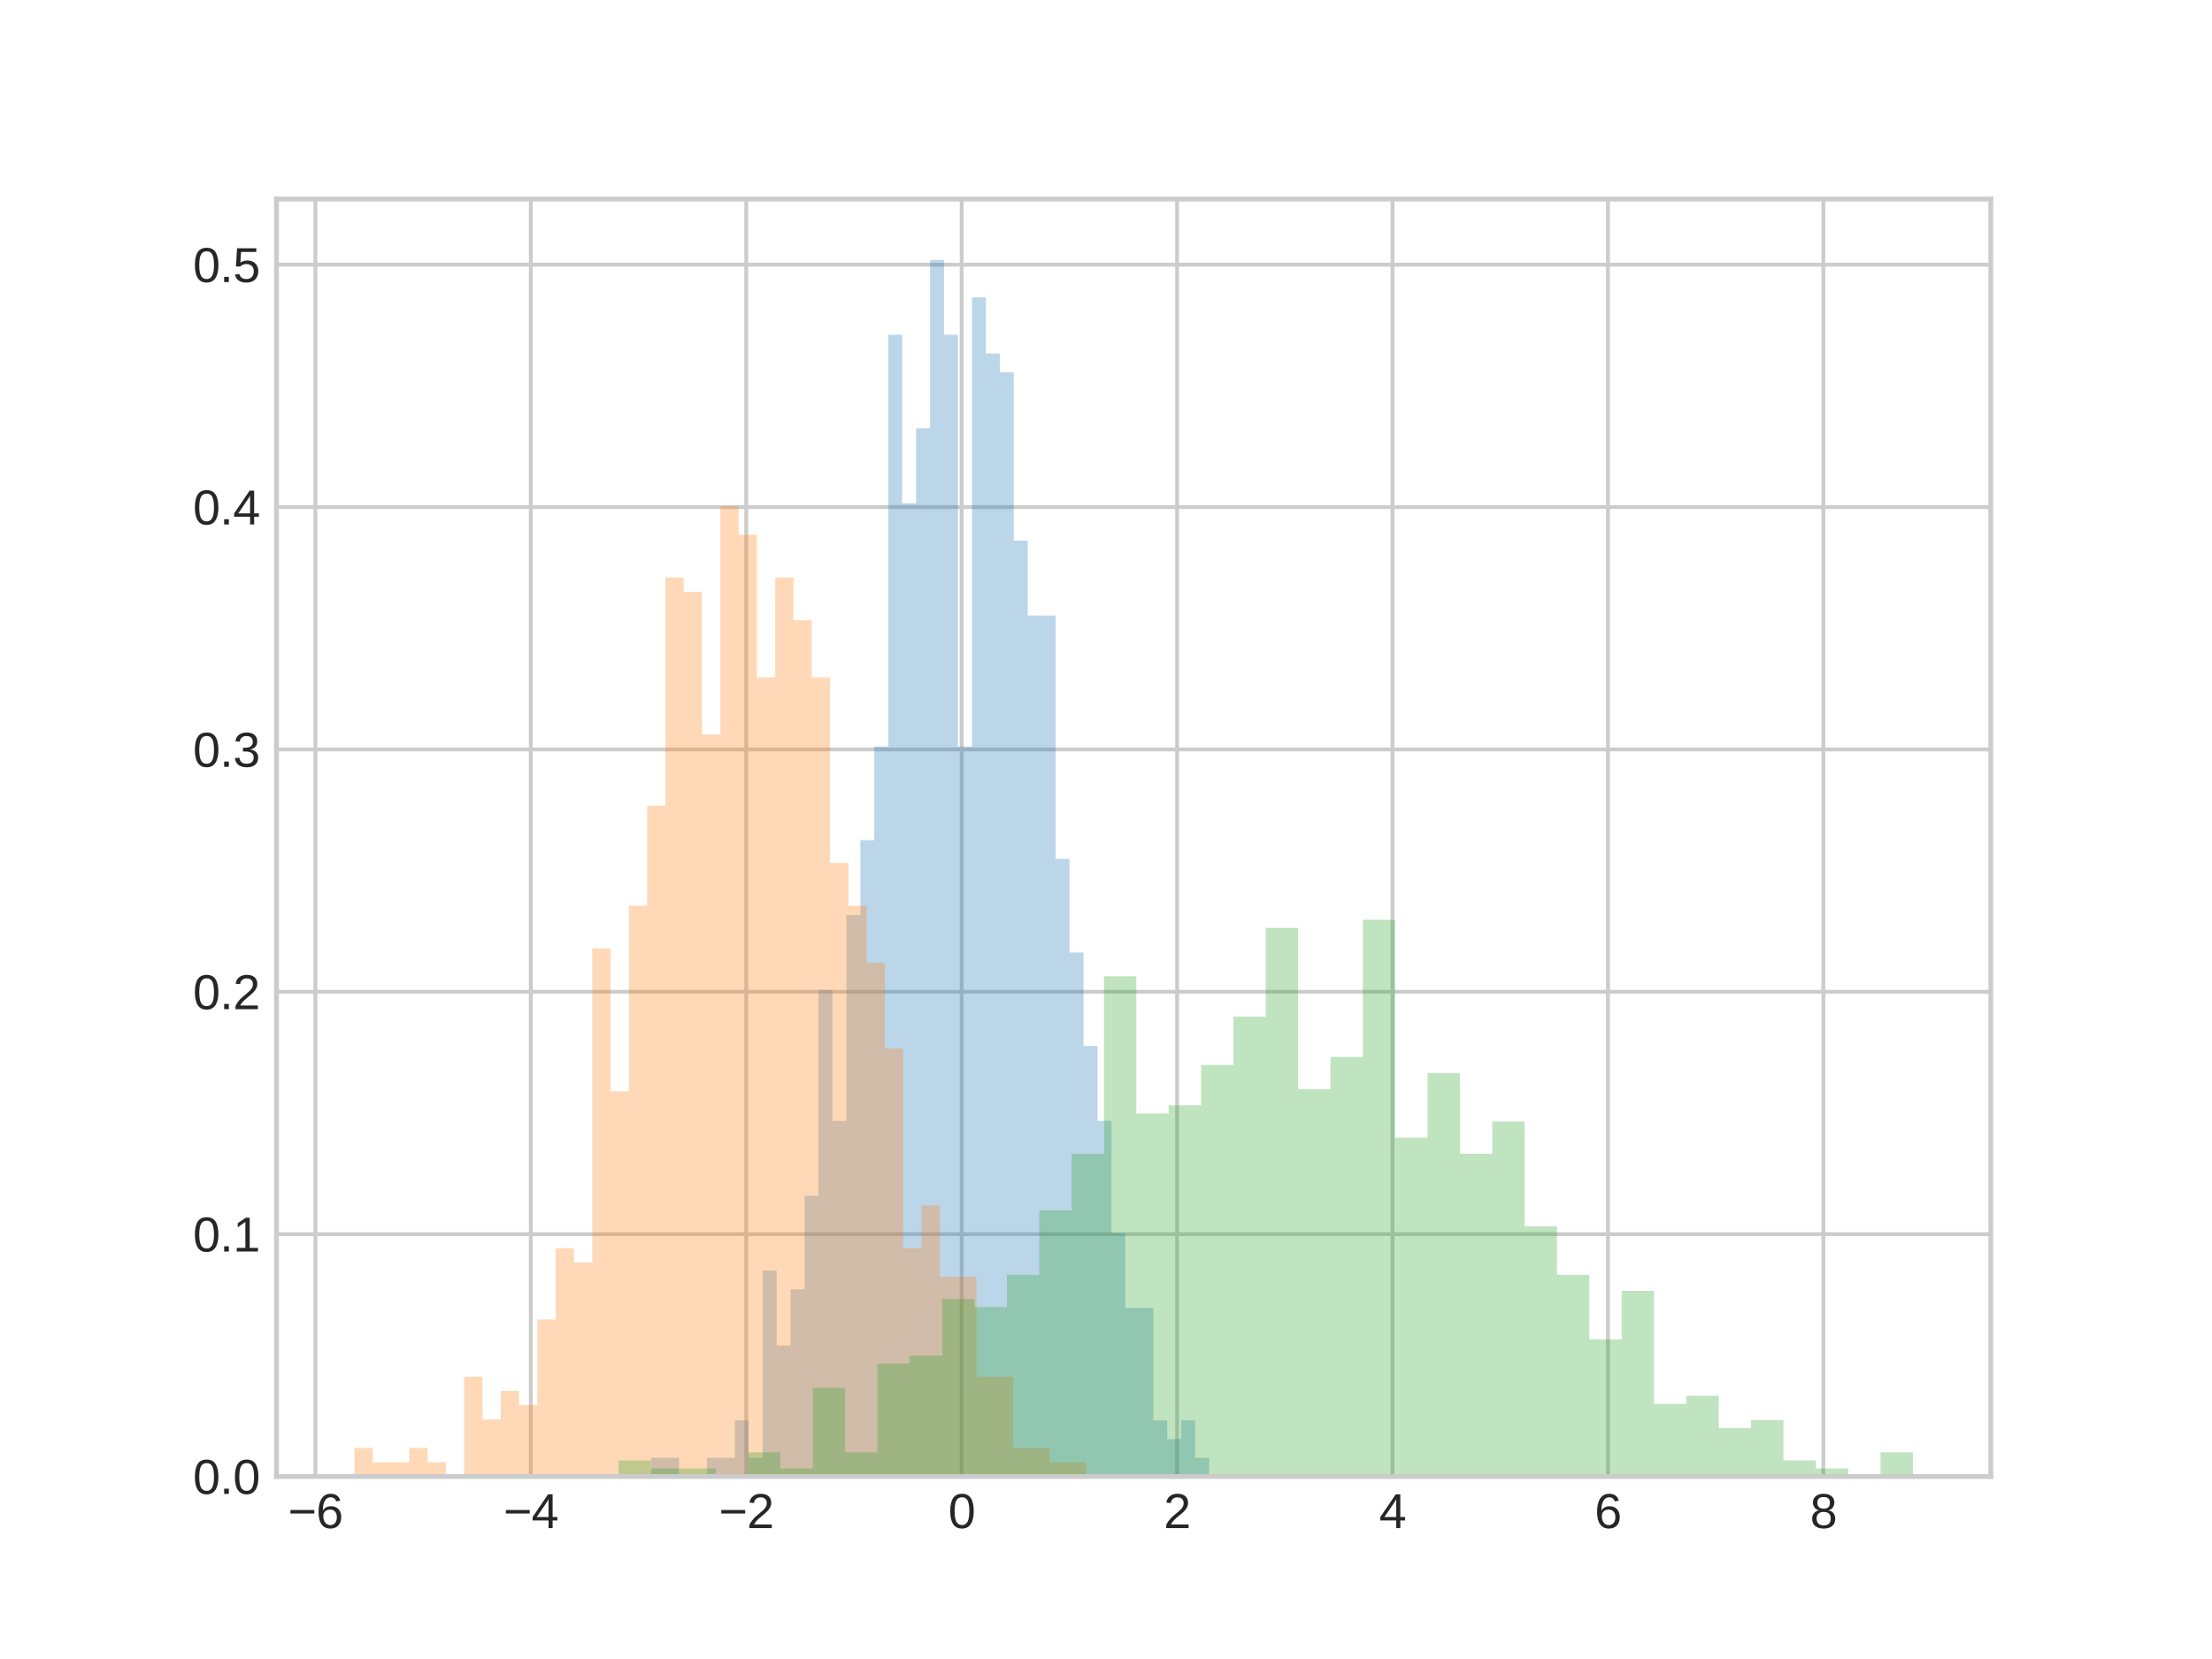 <?xml version="1.0" encoding="utf-8" standalone="no"?>
<!DOCTYPE svg PUBLIC "-//W3C//DTD SVG 1.1//EN"
  "http://www.w3.org/Graphics/SVG/1.1/DTD/svg11.dtd">
<svg xmlns:xlink="http://www.w3.org/1999/xlink" width="460.8pt" height="345.6pt" viewBox="0 0 460.8 345.6" xmlns="http://www.w3.org/2000/svg" version="1.1">
 <defs>
  <style type="text/css">*{stroke-linejoin: round; stroke-linecap: butt}</style>
 </defs>
 <g id="figure_1">
  <g id="patch_1">
   <path d="M 0 345.6 
L 460.8 345.6 
L 460.8 0 
L 0 0 
z
" style="fill: #ffffff"/>
  </g>
  <g id="axes_1">
   <g id="patch_2">
    <path d="M 57.6 307.584 
L 414.72 307.584 
L 414.72 41.472 
L 57.6 41.472 
z
" style="fill: #ffffff"/>
   </g>
   <g id="matplotlib.axis_1">
    <g id="xtick_1">
     <g id="line2d_1">
      <path d="M 65.701 307.584 
L 65.701 41.472 
" clip-path="url(#p20dd7b4790)" style="fill: none; stroke: #cccccc; stroke-width: 0.8; stroke-linecap: round"/>
     </g>
     <g id="line2d_2"/>
     <g id="text_1">
      <!-- −6 -->
      <g style="fill: #262626" transform="translate(60.001 318.331) scale(0.1 -0.1)">
       <defs>
        <path id="LiberationSans-2212" d="M 316 1900 
L 316 2356 
L 3425 2356 
L 3425 1900 
L 316 1900 
z
" transform="scale(0.016)"/>
        <path id="LiberationSans-36" d="M 3278 1441 
Q 3278 744 2900 340 
Q 2522 -63 1856 -63 
Q 1113 -63 719 490 
Q 325 1044 325 2100 
Q 325 3244 734 3856 
Q 1144 4469 1900 4469 
Q 2897 4469 3156 3572 
L 2619 3475 
Q 2453 4013 1894 4013 
Q 1413 4013 1148 3564 
Q 884 3116 884 2266 
Q 1038 2550 1316 2698 
Q 1594 2847 1953 2847 
Q 2563 2847 2920 2465 
Q 3278 2084 3278 1441 
z
M 2706 1416 
Q 2706 1894 2472 2153 
Q 2238 2413 1819 2413 
Q 1425 2413 1183 2183 
Q 941 1953 941 1550 
Q 941 1041 1192 716 
Q 1444 391 1838 391 
Q 2244 391 2475 664 
Q 2706 938 2706 1416 
z
" transform="scale(0.016)"/>
       </defs>
       <use xlink:href="#LiberationSans-2212"/>
       <use xlink:href="#LiberationSans-36" x="58.398"/>
      </g>
     </g>
    </g>
    <g id="xtick_2">
     <g id="line2d_3">
      <path d="M 110.578 307.584 
L 110.578 41.472 
" clip-path="url(#p20dd7b4790)" style="fill: none; stroke: #cccccc; stroke-width: 0.8; stroke-linecap: round"/>
     </g>
     <g id="line2d_4"/>
     <g id="text_2">
      <!-- −4 -->
      <g style="fill: #262626" transform="translate(104.877 318.331) scale(0.1 -0.1)">
       <defs>
        <path id="LiberationSans-34" d="M 2753 997 
L 2753 0 
L 2222 0 
L 2222 997 
L 147 997 
L 147 1434 
L 2163 4403 
L 2753 4403 
L 2753 1441 
L 3372 1441 
L 3372 997 
L 2753 997 
z
M 2222 3769 
Q 2216 3750 2134 3603 
Q 2053 3456 2013 3397 
L 884 1734 
L 716 1503 
L 666 1441 
L 2222 1441 
L 2222 3769 
z
" transform="scale(0.016)"/>
       </defs>
       <use xlink:href="#LiberationSans-2212"/>
       <use xlink:href="#LiberationSans-34" x="58.398"/>
      </g>
     </g>
    </g>
    <g id="xtick_3">
     <g id="line2d_5">
      <path d="M 155.455 307.584 
L 155.455 41.472 
" clip-path="url(#p20dd7b4790)" style="fill: none; stroke: #cccccc; stroke-width: 0.8; stroke-linecap: round"/>
     </g>
     <g id="line2d_6"/>
     <g id="text_3">
      <!-- −2 -->
      <g style="fill: #262626" transform="translate(149.754 318.331) scale(0.1 -0.1)">
       <defs>
        <path id="LiberationSans-32" d="M 322 0 
L 322 397 
Q 481 763 711 1042 
Q 941 1322 1194 1548 
Q 1447 1775 1695 1969 
Q 1944 2163 2144 2356 
Q 2344 2550 2467 2762 
Q 2591 2975 2591 3244 
Q 2591 3606 2378 3806 
Q 2166 4006 1788 4006 
Q 1428 4006 1195 3811 
Q 963 3616 922 3263 
L 347 3316 
Q 409 3844 795 4156 
Q 1181 4469 1788 4469 
Q 2453 4469 2811 4155 
Q 3169 3841 3169 3263 
Q 3169 3006 3051 2753 
Q 2934 2500 2703 2247 
Q 2472 1994 1819 1463 
Q 1459 1169 1246 933 
Q 1034 697 941 478 
L 3238 478 
L 3238 0 
L 322 0 
z
" transform="scale(0.016)"/>
       </defs>
       <use xlink:href="#LiberationSans-2212"/>
       <use xlink:href="#LiberationSans-32" x="58.398"/>
      </g>
     </g>
    </g>
    <g id="xtick_4">
     <g id="line2d_7">
      <path d="M 200.332 307.584 
L 200.332 41.472 
" clip-path="url(#p20dd7b4790)" style="fill: none; stroke: #cccccc; stroke-width: 0.8; stroke-linecap: round"/>
     </g>
     <g id="line2d_8"/>
     <g id="text_4">
      <!-- 0 -->
      <g style="fill: #262626" transform="translate(197.552 318.331) scale(0.1 -0.1)">
       <defs>
        <path id="LiberationSans-30" d="M 3309 2203 
Q 3309 1100 2920 518 
Q 2531 -63 1772 -63 
Q 1013 -63 631 515 
Q 250 1094 250 2203 
Q 250 3338 620 3903 
Q 991 4469 1791 4469 
Q 2569 4469 2939 3897 
Q 3309 3325 3309 2203 
z
M 2738 2203 
Q 2738 3156 2517 3584 
Q 2297 4013 1791 4013 
Q 1272 4013 1045 3591 
Q 819 3169 819 2203 
Q 819 1266 1048 831 
Q 1278 397 1778 397 
Q 2275 397 2506 840 
Q 2738 1284 2738 2203 
z
" transform="scale(0.016)"/>
       </defs>
       <use xlink:href="#LiberationSans-30"/>
      </g>
     </g>
    </g>
    <g id="xtick_5">
     <g id="line2d_9">
      <path d="M 245.209 307.584 
L 245.209 41.472 
" clip-path="url(#p20dd7b4790)" style="fill: none; stroke: #cccccc; stroke-width: 0.8; stroke-linecap: round"/>
     </g>
     <g id="line2d_10"/>
     <g id="text_5">
      <!-- 2 -->
      <g style="fill: #262626" transform="translate(242.429 318.331) scale(0.1 -0.1)">
       <use xlink:href="#LiberationSans-32"/>
      </g>
     </g>
    </g>
    <g id="xtick_6">
     <g id="line2d_11">
      <path d="M 290.086 307.584 
L 290.086 41.472 
" clip-path="url(#p20dd7b4790)" style="fill: none; stroke: #cccccc; stroke-width: 0.8; stroke-linecap: round"/>
     </g>
     <g id="line2d_12"/>
     <g id="text_6">
      <!-- 4 -->
      <g style="fill: #262626" transform="translate(287.306 318.331) scale(0.1 -0.1)">
       <use xlink:href="#LiberationSans-34"/>
      </g>
     </g>
    </g>
    <g id="xtick_7">
     <g id="line2d_13">
      <path d="M 334.963 307.584 
L 334.963 41.472 
" clip-path="url(#p20dd7b4790)" style="fill: none; stroke: #cccccc; stroke-width: 0.8; stroke-linecap: round"/>
     </g>
     <g id="line2d_14"/>
     <g id="text_7">
      <!-- 6 -->
      <g style="fill: #262626" transform="translate(332.182 318.331) scale(0.1 -0.1)">
       <use xlink:href="#LiberationSans-36"/>
      </g>
     </g>
    </g>
    <g id="xtick_8">
     <g id="line2d_15">
      <path d="M 379.84 307.584 
L 379.84 41.472 
" clip-path="url(#p20dd7b4790)" style="fill: none; stroke: #cccccc; stroke-width: 0.8; stroke-linecap: round"/>
     </g>
     <g id="line2d_16"/>
     <g id="text_8">
      <!-- 8 -->
      <g style="fill: #262626" transform="translate(377.059 318.331) scale(0.1 -0.1)">
       <defs>
        <path id="LiberationSans-38" d="M 3281 1228 
Q 3281 619 2893 278 
Q 2506 -63 1781 -63 
Q 1075 -63 676 271 
Q 278 606 278 1222 
Q 278 1653 525 1947 
Q 772 2241 1156 2303 
L 1156 2316 
Q 797 2400 589 2681 
Q 381 2963 381 3341 
Q 381 3844 757 4156 
Q 1134 4469 1769 4469 
Q 2419 4469 2795 4162 
Q 3172 3856 3172 3334 
Q 3172 2956 2962 2675 
Q 2753 2394 2391 2322 
L 2391 2309 
Q 2813 2241 3047 1952 
Q 3281 1663 3281 1228 
z
M 2588 3303 
Q 2588 4050 1769 4050 
Q 1372 4050 1164 3862 
Q 956 3675 956 3303 
Q 956 2925 1170 2726 
Q 1384 2528 1775 2528 
Q 2172 2528 2380 2711 
Q 2588 2894 2588 3303 
z
M 2697 1281 
Q 2697 1691 2453 1898 
Q 2209 2106 1769 2106 
Q 1341 2106 1100 1882 
Q 859 1659 859 1269 
Q 859 359 1788 359 
Q 2247 359 2472 579 
Q 2697 800 2697 1281 
z
" transform="scale(0.016)"/>
       </defs>
       <use xlink:href="#LiberationSans-38"/>
      </g>
     </g>
    </g>
   </g>
   <g id="matplotlib.axis_2">
    <g id="ytick_1">
     <g id="line2d_17">
      <path d="M 57.6 307.584 
L 414.72 307.584 
" clip-path="url(#p20dd7b4790)" style="fill: none; stroke: #cccccc; stroke-width: 0.8; stroke-linecap: round"/>
     </g>
     <g id="line2d_18"/>
     <g id="text_9">
      <!-- 0.0 -->
      <g style="fill: #262626" transform="translate(40.2 311.207) scale(0.1 -0.1)">
       <defs>
        <path id="LiberationSans-2e" d="M 584 0 
L 584 684 
L 1194 684 
L 1194 0 
L 584 0 
z
" transform="scale(0.016)"/>
       </defs>
       <use xlink:href="#LiberationSans-30"/>
       <use xlink:href="#LiberationSans-2e" x="55.615"/>
       <use xlink:href="#LiberationSans-30" x="83.398"/>
      </g>
     </g>
    </g>
    <g id="ytick_2">
     <g id="line2d_19">
      <path d="M 57.6 257.096 
L 414.72 257.096 
" clip-path="url(#p20dd7b4790)" style="fill: none; stroke: #cccccc; stroke-width: 0.8; stroke-linecap: round"/>
     </g>
     <g id="line2d_20"/>
     <g id="text_10">
      <!-- 0.1 -->
      <g style="fill: #262626" transform="translate(40.2 260.719) scale(0.1 -0.1)">
       <defs>
        <path id="LiberationSans-31" d="M 488 0 
L 488 478 
L 1609 478 
L 1609 3866 
L 616 3156 
L 616 3688 
L 1656 4403 
L 2175 4403 
L 2175 478 
L 3247 478 
L 3247 0 
L 488 0 
z
" transform="scale(0.016)"/>
       </defs>
       <use xlink:href="#LiberationSans-30"/>
       <use xlink:href="#LiberationSans-2e" x="55.615"/>
       <use xlink:href="#LiberationSans-31" x="83.398"/>
      </g>
     </g>
    </g>
    <g id="ytick_3">
     <g id="line2d_21">
      <path d="M 57.6 206.607 
L 414.72 206.607 
" clip-path="url(#p20dd7b4790)" style="fill: none; stroke: #cccccc; stroke-width: 0.8; stroke-linecap: round"/>
     </g>
     <g id="line2d_22"/>
     <g id="text_11">
      <!-- 0.2 -->
      <g style="fill: #262626" transform="translate(40.2 210.231) scale(0.1 -0.1)">
       <use xlink:href="#LiberationSans-30"/>
       <use xlink:href="#LiberationSans-2e" x="55.615"/>
       <use xlink:href="#LiberationSans-32" x="83.398"/>
      </g>
     </g>
    </g>
    <g id="ytick_4">
     <g id="line2d_23">
      <path d="M 57.6 156.119 
L 414.72 156.119 
" clip-path="url(#p20dd7b4790)" style="fill: none; stroke: #cccccc; stroke-width: 0.8; stroke-linecap: round"/>
     </g>
     <g id="line2d_24"/>
     <g id="text_12">
      <!-- 0.3 -->
      <g style="fill: #262626" transform="translate(40.2 159.742) scale(0.1 -0.1)">
       <defs>
        <path id="LiberationSans-33" d="M 3278 1216 
Q 3278 606 2890 271 
Q 2503 -63 1784 -63 
Q 1116 -63 717 239 
Q 319 541 244 1131 
L 825 1184 
Q 938 403 1784 403 
Q 2209 403 2451 612 
Q 2694 822 2694 1234 
Q 2694 1594 2417 1795 
Q 2141 1997 1619 1997 
L 1300 1997 
L 1300 2484 
L 1606 2484 
Q 2069 2484 2323 2686 
Q 2578 2888 2578 3244 
Q 2578 3597 2370 3801 
Q 2163 4006 1753 4006 
Q 1381 4006 1151 3815 
Q 922 3625 884 3278 
L 319 3322 
Q 381 3863 767 4166 
Q 1153 4469 1759 4469 
Q 2422 4469 2789 4161 
Q 3156 3853 3156 3303 
Q 3156 2881 2920 2617 
Q 2684 2353 2234 2259 
L 2234 2247 
Q 2728 2194 3003 1916 
Q 3278 1638 3278 1216 
z
" transform="scale(0.016)"/>
       </defs>
       <use xlink:href="#LiberationSans-30"/>
       <use xlink:href="#LiberationSans-2e" x="55.615"/>
       <use xlink:href="#LiberationSans-33" x="83.398"/>
      </g>
     </g>
    </g>
    <g id="ytick_5">
     <g id="line2d_25">
      <path d="M 57.6 105.631 
L 414.72 105.631 
" clip-path="url(#p20dd7b4790)" style="fill: none; stroke: #cccccc; stroke-width: 0.8; stroke-linecap: round"/>
     </g>
     <g id="line2d_26"/>
     <g id="text_13">
      <!-- 0.4 -->
      <g style="fill: #262626" transform="translate(40.2 109.254) scale(0.1 -0.1)">
       <use xlink:href="#LiberationSans-30"/>
       <use xlink:href="#LiberationSans-2e" x="55.615"/>
       <use xlink:href="#LiberationSans-34" x="83.398"/>
      </g>
     </g>
    </g>
    <g id="ytick_6">
     <g id="line2d_27">
      <path d="M 57.6 55.142 
L 414.72 55.142 
" clip-path="url(#p20dd7b4790)" style="fill: none; stroke: #cccccc; stroke-width: 0.8; stroke-linecap: round"/>
     </g>
     <g id="line2d_28"/>
     <g id="text_14">
      <!-- 0.5 -->
      <g style="fill: #262626" transform="translate(40.2 58.766) scale(0.1 -0.1)">
       <defs>
        <path id="LiberationSans-35" d="M 3291 1434 
Q 3291 738 2877 337 
Q 2463 -63 1728 -63 
Q 1113 -63 734 206 
Q 356 475 256 984 
L 825 1050 
Q 1003 397 1741 397 
Q 2194 397 2450 670 
Q 2706 944 2706 1422 
Q 2706 1838 2448 2094 
Q 2191 2350 1753 2350 
Q 1525 2350 1328 2278 
Q 1131 2206 934 2034 
L 384 2034 
L 531 4403 
L 3034 4403 
L 3034 3925 
L 1044 3925 
L 959 2528 
Q 1325 2809 1869 2809 
Q 2519 2809 2905 2428 
Q 3291 2047 3291 1434 
z
" transform="scale(0.016)"/>
       </defs>
       <use xlink:href="#LiberationSans-30"/>
       <use xlink:href="#LiberationSans-2e" x="55.615"/>
       <use xlink:href="#LiberationSans-35" x="83.398"/>
      </g>
     </g>
    </g>
   </g>
   <g id="patch_3">
    <path d="M 135.645 307.584 
L 135.645 303.685 
L 138.55 303.685 
L 138.55 303.685 
L 141.456 303.685 
L 141.456 307.584 
L 144.361 307.584 
L 144.361 307.584 
L 147.267 307.584 
L 147.267 303.685 
L 150.172 303.685 
L 150.172 303.685 
L 153.078 303.685 
L 153.078 295.887 
L 155.983 295.887 
L 155.983 303.685 
L 158.889 303.685 
L 158.889 264.694 
L 161.794 264.694 
L 161.794 280.29 
L 164.7 280.29 
L 164.7 268.593 
L 167.605 268.593 
L 167.605 249.098 
L 170.511 249.098 
L 170.511 206.208 
L 173.416 206.208 
L 173.416 233.502 
L 176.322 233.502 
L 176.322 190.612 
L 179.228 190.612 
L 179.228 175.015 
L 182.133 175.015 
L 182.133 155.52 
L 185.039 155.52 
L 185.039 69.74 
L 187.944 69.74 
L 187.944 104.832 
L 190.85 104.832 
L 190.85 89.236 
L 193.755 89.236 
L 193.755 54.144 
L 196.661 54.144 
L 196.661 69.74 
L 199.566 69.74 
L 199.566 155.52 
L 202.472 155.52 
L 202.472 61.942 
L 205.377 61.942 
L 205.377 73.639 
L 208.283 73.639 
L 208.283 77.538 
L 211.188 77.538 
L 211.188 112.63 
L 214.094 112.63 
L 214.094 128.226 
L 216.999 128.226 
L 216.999 128.226 
L 219.905 128.226 
L 219.905 178.914 
L 222.81 178.914 
L 222.81 198.41 
L 225.716 198.41 
L 225.716 217.905 
L 228.621 217.905 
L 228.621 233.502 
L 231.527 233.502 
L 231.527 256.896 
L 234.432 256.896 
L 234.432 272.492 
L 237.338 272.492 
L 237.338 272.492 
L 240.243 272.492 
L 240.243 295.887 
L 243.149 295.887 
L 243.149 299.786 
L 246.054 299.786 
L 246.054 295.887 
L 248.96 295.887 
L 248.96 303.685 
L 251.865 303.685 
L 251.865 307.584 
L 248.96 307.584 
L 248.96 307.584 
L 246.054 307.584 
L 246.054 307.584 
L 243.149 307.584 
L 243.149 307.584 
L 240.243 307.584 
L 240.243 307.584 
L 237.338 307.584 
L 237.338 307.584 
L 234.432 307.584 
L 234.432 307.584 
L 231.527 307.584 
L 231.527 307.584 
L 228.621 307.584 
L 228.621 307.584 
L 225.716 307.584 
L 225.716 307.584 
L 222.81 307.584 
L 222.81 307.584 
L 219.905 307.584 
L 219.905 307.584 
L 216.999 307.584 
L 216.999 307.584 
L 214.094 307.584 
L 214.094 307.584 
L 211.188 307.584 
L 211.188 307.584 
L 208.283 307.584 
L 208.283 307.584 
L 205.377 307.584 
L 205.377 307.584 
L 202.472 307.584 
L 202.472 307.584 
L 199.566 307.584 
L 199.566 307.584 
L 196.661 307.584 
L 196.661 307.584 
L 193.755 307.584 
L 193.755 307.584 
L 190.85 307.584 
L 190.85 307.584 
L 187.944 307.584 
L 187.944 307.584 
L 185.039 307.584 
L 185.039 307.584 
L 182.133 307.584 
L 182.133 307.584 
L 179.228 307.584 
L 179.228 307.584 
L 176.322 307.584 
L 176.322 307.584 
L 173.416 307.584 
L 173.416 307.584 
L 170.511 307.584 
L 170.511 307.584 
L 167.605 307.584 
L 167.605 307.584 
L 164.7 307.584 
L 164.7 307.584 
L 161.794 307.584 
L 161.794 307.584 
L 158.889 307.584 
L 158.889 307.584 
L 155.983 307.584 
L 155.983 307.584 
L 153.078 307.584 
L 153.078 307.584 
L 150.172 307.584 
L 150.172 307.584 
L 147.267 307.584 
L 147.267 307.584 
L 144.361 307.584 
L 144.361 307.584 
L 141.456 307.584 
L 141.456 307.584 
L 138.55 307.584 
L 138.55 307.584 
z
" clip-path="url(#p20dd7b4790)" style="fill: #1f77b4; opacity: 0.3"/>
   </g>
   <g id="patch_4">
    <path d="M 73.833 307.584 
L 73.833 301.639 
L 77.644 301.639 
L 77.644 304.611 
L 81.455 304.611 
L 81.455 304.611 
L 85.266 304.611 
L 85.266 301.639 
L 89.077 301.639 
L 89.077 304.611 
L 92.889 304.611 
L 92.889 307.584 
L 96.7 307.584 
L 96.7 286.776 
L 100.511 286.776 
L 100.511 295.694 
L 104.322 295.694 
L 104.322 289.749 
L 108.133 289.749 
L 108.133 292.721 
L 111.945 292.721 
L 111.945 274.886 
L 115.756 274.886 
L 115.756 260.024 
L 119.567 260.024 
L 119.567 262.996 
L 123.378 262.996 
L 123.378 197.601 
L 127.189 197.601 
L 127.189 227.326 
L 131.001 227.326 
L 131.001 188.684 
L 134.812 188.684 
L 134.812 167.876 
L 138.623 167.876 
L 138.623 120.316 
L 142.434 120.316 
L 142.434 123.288 
L 146.245 123.288 
L 146.245 153.013 
L 150.057 153.013 
L 150.057 105.453 
L 153.868 105.453 
L 153.868 111.398 
L 157.679 111.398 
L 157.679 141.123 
L 161.49 141.123 
L 161.49 120.316 
L 165.301 120.316 
L 165.301 129.233 
L 169.113 129.233 
L 169.113 141.123 
L 172.924 141.123 
L 172.924 179.766 
L 176.735 179.766 
L 176.735 188.684 
L 180.546 188.684 
L 180.546 200.574 
L 184.357 200.574 
L 184.357 218.409 
L 188.169 218.409 
L 188.169 260.024 
L 191.98 260.024 
L 191.98 251.106 
L 195.791 251.106 
L 195.791 265.969 
L 199.602 265.969 
L 199.602 265.969 
L 203.413 265.969 
L 203.413 286.776 
L 207.224 286.776 
L 207.224 286.776 
L 211.036 286.776 
L 211.036 301.639 
L 214.847 301.639 
L 214.847 301.639 
L 218.658 301.639 
L 218.658 304.611 
L 222.469 304.611 
L 222.469 304.611 
L 226.28 304.611 
L 226.28 307.584 
L 222.469 307.584 
L 222.469 307.584 
L 218.658 307.584 
L 218.658 307.584 
L 214.847 307.584 
L 214.847 307.584 
L 211.036 307.584 
L 211.036 307.584 
L 207.224 307.584 
L 207.224 307.584 
L 203.413 307.584 
L 203.413 307.584 
L 199.602 307.584 
L 199.602 307.584 
L 195.791 307.584 
L 195.791 307.584 
L 191.98 307.584 
L 191.98 307.584 
L 188.169 307.584 
L 188.169 307.584 
L 184.357 307.584 
L 184.357 307.584 
L 180.546 307.584 
L 180.546 307.584 
L 176.735 307.584 
L 176.735 307.584 
L 172.924 307.584 
L 172.924 307.584 
L 169.113 307.584 
L 169.113 307.584 
L 165.301 307.584 
L 165.301 307.584 
L 161.49 307.584 
L 161.49 307.584 
L 157.679 307.584 
L 157.679 307.584 
L 153.868 307.584 
L 153.868 307.584 
L 150.057 307.584 
L 150.057 307.584 
L 146.245 307.584 
L 146.245 307.584 
L 142.434 307.584 
L 142.434 307.584 
L 138.623 307.584 
L 138.623 307.584 
L 134.812 307.584 
L 134.812 307.584 
L 131.001 307.584 
L 131.001 307.584 
L 127.189 307.584 
L 127.189 307.584 
L 123.378 307.584 
L 123.378 307.584 
L 119.567 307.584 
L 119.567 307.584 
L 115.756 307.584 
L 115.756 307.584 
L 111.945 307.584 
L 111.945 307.584 
L 108.133 307.584 
L 108.133 307.584 
L 104.322 307.584 
L 104.322 307.584 
L 100.511 307.584 
L 100.511 307.584 
L 96.7 307.584 
L 96.7 307.584 
L 92.889 307.584 
L 92.889 307.584 
L 89.077 307.584 
L 89.077 307.584 
L 85.266 307.584 
L 85.266 307.584 
L 81.455 307.584 
L 81.455 307.584 
L 77.644 307.584 
L 77.644 307.584 
z
" clip-path="url(#p20dd7b4790)" style="fill: #ff7f0e; opacity: 0.3"/>
   </g>
   <g id="patch_5">
    <path d="M 128.873 307.584 
L 128.873 304.223 
L 135.613 304.223 
L 135.613 305.903 
L 142.353 305.903 
L 142.353 305.903 
L 149.094 305.903 
L 149.094 307.584 
L 155.834 307.584 
L 155.834 302.542 
L 162.574 302.542 
L 162.574 305.903 
L 169.315 305.903 
L 169.315 289.096 
L 176.055 289.096 
L 176.055 302.542 
L 182.796 302.542 
L 182.796 284.054 
L 189.536 284.054 
L 189.536 282.373 
L 196.276 282.373 
L 196.276 270.608 
L 203.017 270.608 
L 203.017 272.288 
L 209.757 272.288 
L 209.757 265.565 
L 216.497 265.565 
L 216.497 252.12 
L 223.238 252.12 
L 223.238 240.354 
L 229.978 240.354 
L 229.978 203.378 
L 236.718 203.378 
L 236.718 231.951 
L 243.459 231.951 
L 243.459 230.27 
L 250.199 230.27 
L 250.199 221.866 
L 256.94 221.866 
L 256.94 211.782 
L 263.68 211.782 
L 263.68 193.294 
L 270.42 193.294 
L 270.42 226.908 
L 277.161 226.908 
L 277.161 220.185 
L 283.901 220.185 
L 283.901 191.613 
L 290.641 191.613 
L 290.641 236.993 
L 297.382 236.993 
L 297.382 223.547 
L 304.122 223.547 
L 304.122 240.354 
L 310.863 240.354 
L 310.863 233.631 
L 317.603 233.631 
L 317.603 255.481 
L 324.343 255.481 
L 324.343 265.565 
L 331.084 265.565 
L 331.084 279.011 
L 337.824 279.011 
L 337.824 268.927 
L 344.564 268.927 
L 344.564 292.457 
L 351.305 292.457 
L 351.305 290.777 
L 358.045 290.777 
L 358.045 297.5 
L 364.785 297.5 
L 364.785 295.819 
L 371.526 295.819 
L 371.526 304.223 
L 378.266 304.223 
L 378.266 305.903 
L 385.007 305.903 
L 385.007 307.584 
L 391.747 307.584 
L 391.747 302.542 
L 398.487 302.542 
L 398.487 307.584 
L 391.747 307.584 
L 391.747 307.584 
L 385.007 307.584 
L 385.007 307.584 
L 378.266 307.584 
L 378.266 307.584 
L 371.526 307.584 
L 371.526 307.584 
L 364.785 307.584 
L 364.785 307.584 
L 358.045 307.584 
L 358.045 307.584 
L 351.305 307.584 
L 351.305 307.584 
L 344.564 307.584 
L 344.564 307.584 
L 337.824 307.584 
L 337.824 307.584 
L 331.084 307.584 
L 331.084 307.584 
L 324.343 307.584 
L 324.343 307.584 
L 317.603 307.584 
L 317.603 307.584 
L 310.863 307.584 
L 310.863 307.584 
L 304.122 307.584 
L 304.122 307.584 
L 297.382 307.584 
L 297.382 307.584 
L 290.641 307.584 
L 290.641 307.584 
L 283.901 307.584 
L 283.901 307.584 
L 277.161 307.584 
L 277.161 307.584 
L 270.42 307.584 
L 270.42 307.584 
L 263.68 307.584 
L 263.68 307.584 
L 256.94 307.584 
L 256.94 307.584 
L 250.199 307.584 
L 250.199 307.584 
L 243.459 307.584 
L 243.459 307.584 
L 236.718 307.584 
L 236.718 307.584 
L 229.978 307.584 
L 229.978 307.584 
L 223.238 307.584 
L 223.238 307.584 
L 216.497 307.584 
L 216.497 307.584 
L 209.757 307.584 
L 209.757 307.584 
L 203.017 307.584 
L 203.017 307.584 
L 196.276 307.584 
L 196.276 307.584 
L 189.536 307.584 
L 189.536 307.584 
L 182.796 307.584 
L 182.796 307.584 
L 176.055 307.584 
L 176.055 307.584 
L 169.315 307.584 
L 169.315 307.584 
L 162.574 307.584 
L 162.574 307.584 
L 155.834 307.584 
L 155.834 307.584 
L 149.094 307.584 
L 149.094 307.584 
L 142.353 307.584 
L 142.353 307.584 
L 135.613 307.584 
L 135.613 307.584 
z
" clip-path="url(#p20dd7b4790)" style="fill: #2ca02c; opacity: 0.3"/>
   </g>
   <g id="patch_6">
    <path d="M 57.6 307.584 
L 57.6 41.472 
" style="fill: none; stroke: #cccccc; stroke-linejoin: miter; stroke-linecap: square"/>
   </g>
   <g id="patch_7">
    <path d="M 414.72 307.584 
L 414.72 41.472 
" style="fill: none; stroke: #cccccc; stroke-linejoin: miter; stroke-linecap: square"/>
   </g>
   <g id="patch_8">
    <path d="M 57.6 307.584 
L 414.72 307.584 
" style="fill: none; stroke: #cccccc; stroke-linejoin: miter; stroke-linecap: square"/>
   </g>
   <g id="patch_9">
    <path d="M 57.6 41.472 
L 414.72 41.472 
" style="fill: none; stroke: #cccccc; stroke-linejoin: miter; stroke-linecap: square"/>
   </g>
  </g>
 </g>
 <defs>
  <clipPath id="p20dd7b4790">
   <rect x="57.6" y="41.472" width="357.12" height="266.112"/>
  </clipPath>
 </defs>
</svg>
